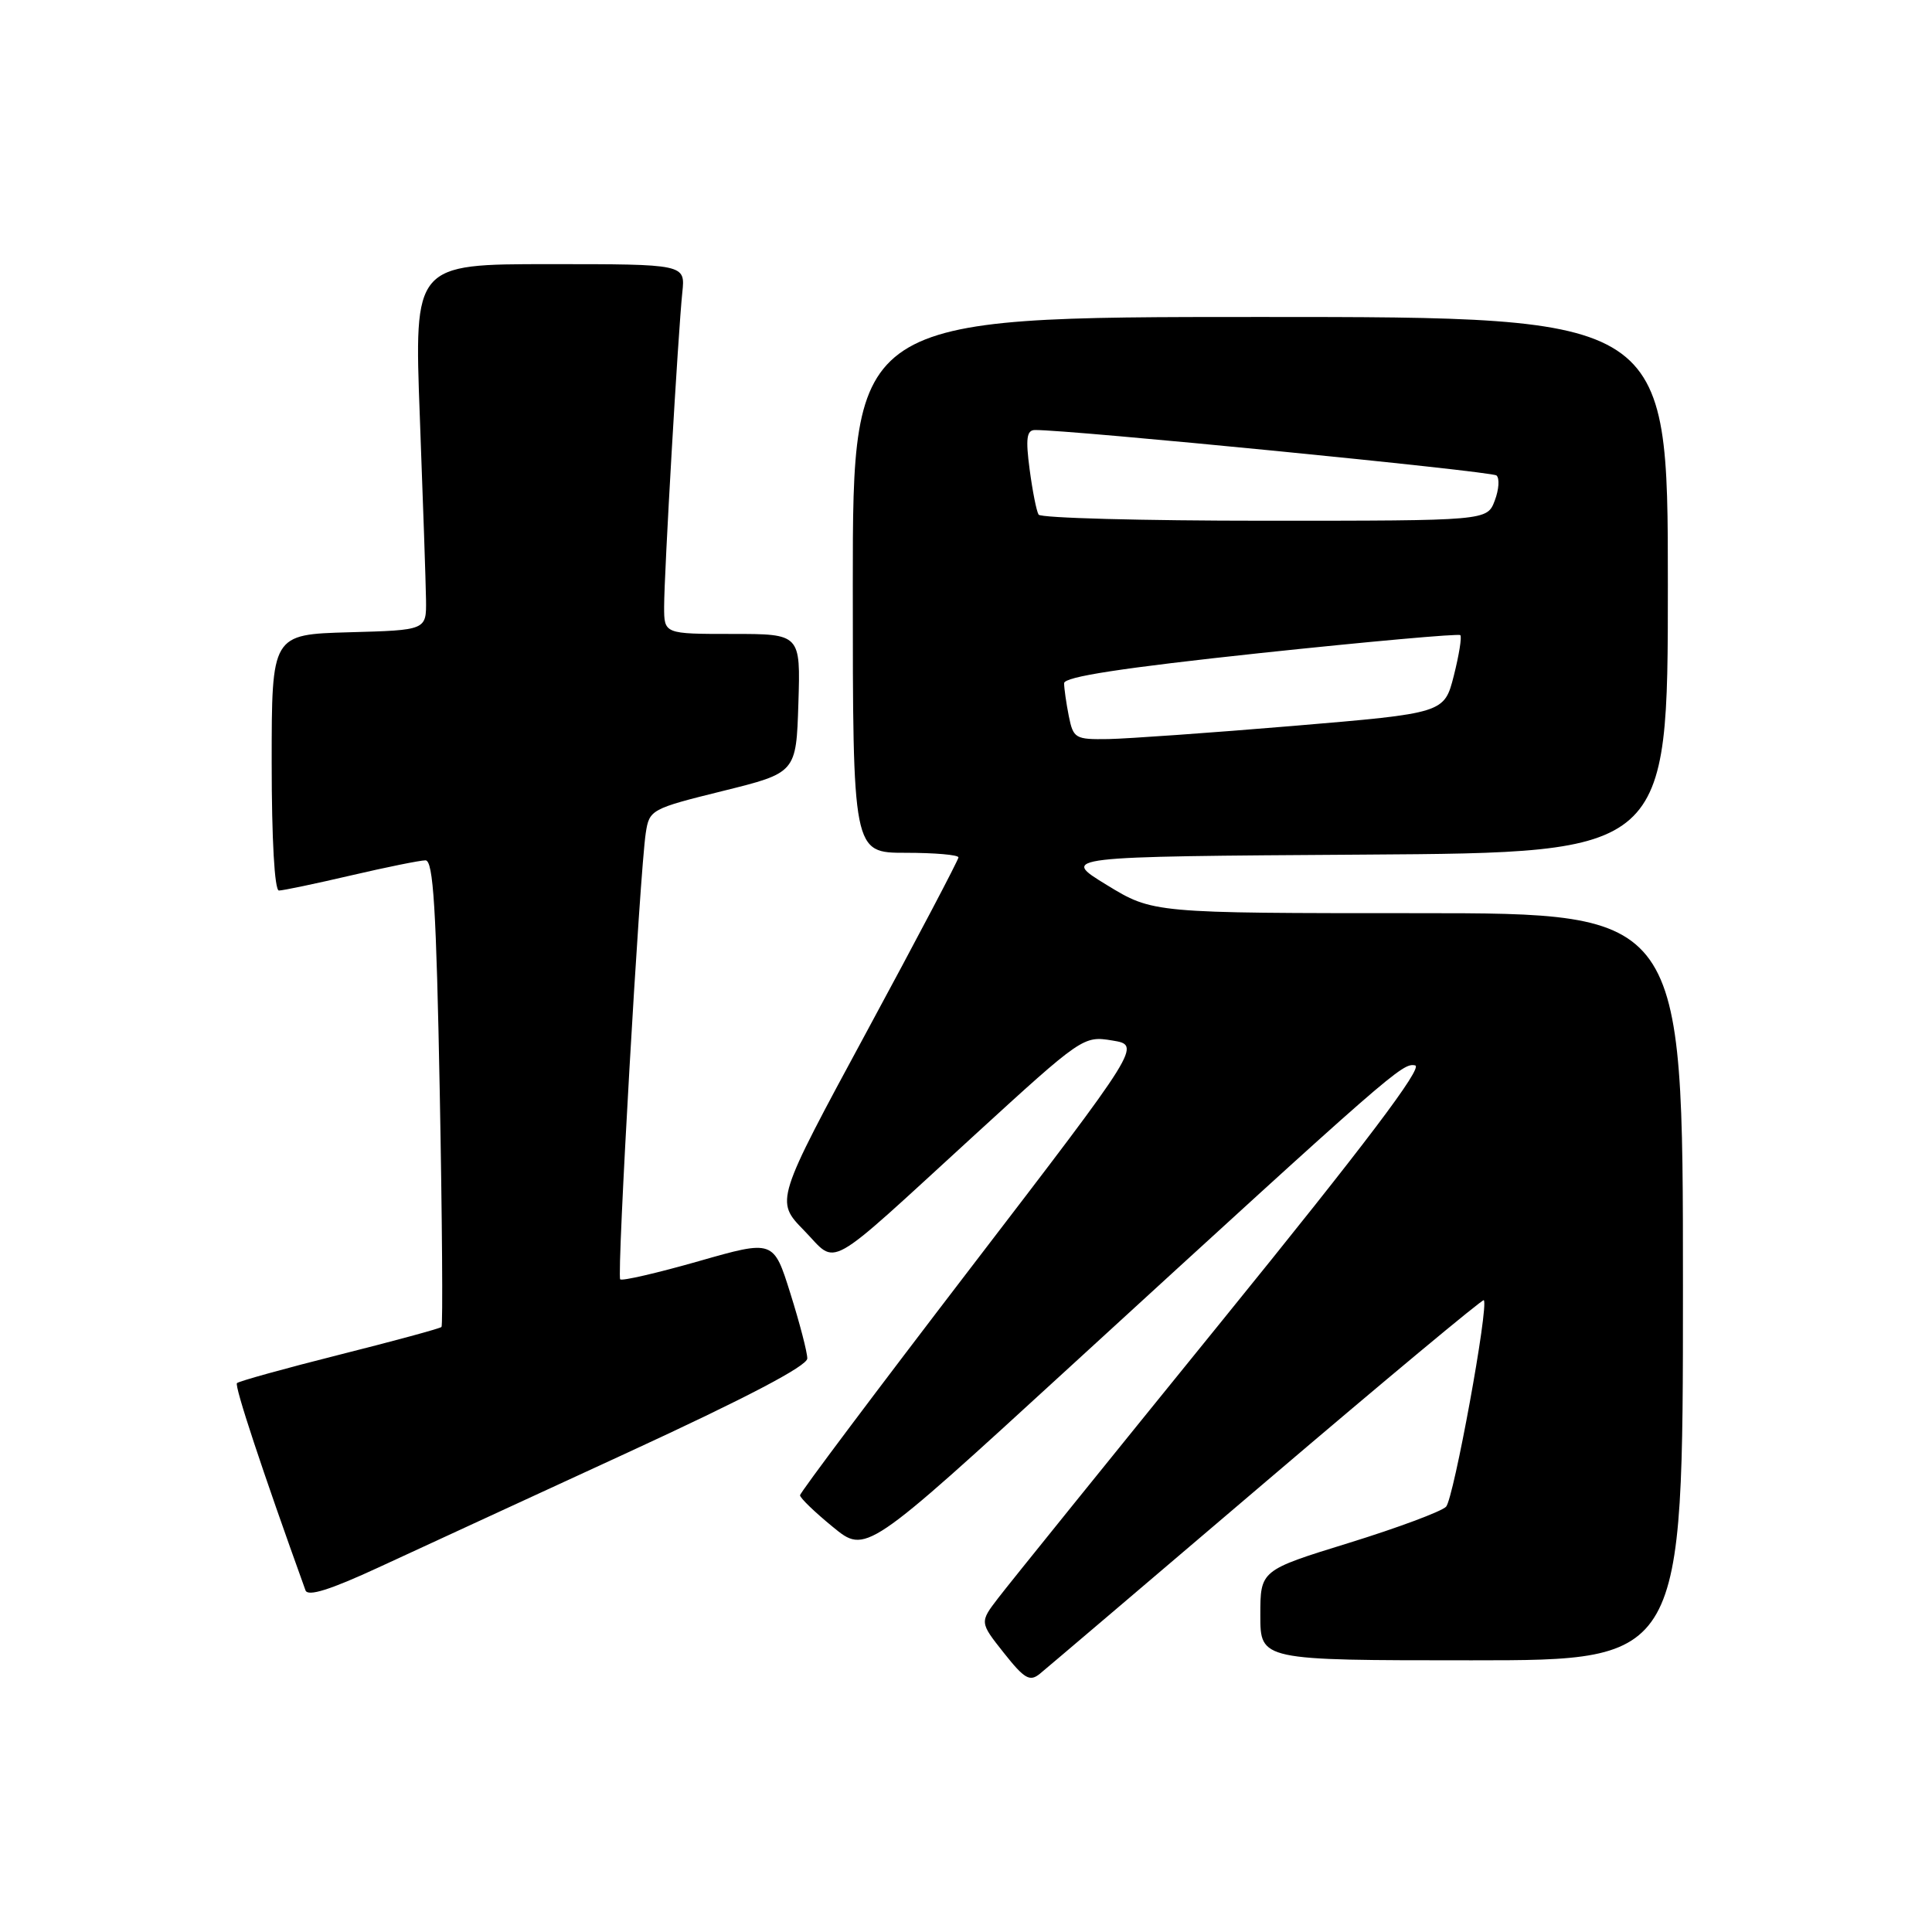<?xml version="1.0" encoding="UTF-8" standalone="no"?>
<!DOCTYPE svg PUBLIC "-//W3C//DTD SVG 1.1//EN" "http://www.w3.org/Graphics/SVG/1.1/DTD/svg11.dtd" >
<svg xmlns="http://www.w3.org/2000/svg" xmlns:xlink="http://www.w3.org/1999/xlink" version="1.1" viewBox="0 0 256 256">
 <g >
 <path fill="currentColor"
d=" M 167.83 196.24 C 183.50 182.89 196.45 172.11 196.61 172.28 C 197.31 172.97 192.62 198.60 191.61 199.65 C 191.00 200.28 185.21 202.44 178.75 204.44 C 167.00 208.07 167.00 208.07 167.00 214.03 C 167.00 220.00 167.00 220.00 195.00 220.00 C 223.00 220.00 223.00 220.00 223.00 170.50 C 223.00 121.00 223.00 121.00 187.88 121.00 C 152.76 121.00 152.76 121.00 146.63 117.25 C 140.50 113.50 140.50 113.50 180.75 113.24 C 221.00 112.98 221.00 112.98 221.00 77.49 C 221.00 42.00 221.00 42.00 167.00 42.00 C 113.00 42.00 113.00 42.00 113.00 77.50 C 113.00 113.00 113.00 113.00 120.00 113.00 C 123.85 113.00 127.00 113.27 127.00 113.61 C 127.00 113.94 121.54 124.32 114.86 136.67 C 102.72 159.13 102.72 159.13 106.53 163.03 C 111.09 167.70 108.91 168.91 129.17 150.37 C 143.38 137.37 143.56 137.24 147.38 137.87 C 151.23 138.50 151.23 138.50 128.62 168.00 C 116.19 184.22 106.01 197.78 106.01 198.13 C 106.00 198.48 107.96 200.37 110.36 202.33 C 114.72 205.91 114.72 205.91 141.68 181.20 C 184.65 141.84 185.82 140.82 187.51 141.17 C 188.62 141.40 180.94 151.57 161.93 175.00 C 146.98 193.43 133.64 209.95 132.28 211.73 C 129.80 214.96 129.80 214.96 133.01 219.01 C 135.75 222.47 136.45 222.87 137.79 221.78 C 138.65 221.08 152.17 209.58 167.83 196.24 Z  M 83.24 192.44 C 98.86 185.24 106.98 180.99 106.97 180.00 C 106.97 179.18 105.96 175.30 104.73 171.39 C 102.50 164.28 102.50 164.28 92.56 167.12 C 87.09 168.68 82.42 169.76 82.18 169.52 C 81.71 169.04 84.77 115.57 85.57 110.36 C 86.04 107.29 86.28 107.16 95.77 104.81 C 105.50 102.40 105.50 102.40 105.79 93.20 C 106.08 84.00 106.08 84.00 97.04 84.00 C 88.00 84.00 88.00 84.00 88.00 80.40 C 88.00 76.02 89.86 43.98 90.41 38.75 C 90.81 35.00 90.81 35.00 72.84 35.00 C 54.87 35.00 54.87 35.00 55.63 55.25 C 56.05 66.39 56.42 77.30 56.45 79.50 C 56.50 83.50 56.50 83.50 46.25 83.78 C 36.00 84.07 36.00 84.07 36.00 101.03 C 36.00 111.22 36.38 118.00 36.96 118.00 C 37.49 118.00 41.78 117.10 46.50 116.00 C 51.22 114.90 55.67 114.00 56.38 114.00 C 57.42 114.00 57.81 120.41 58.27 144.74 C 58.59 161.65 58.69 175.64 58.50 175.83 C 58.31 176.03 52.23 177.68 45.00 179.50 C 37.77 181.32 31.65 183.02 31.40 183.27 C 31.04 183.62 34.72 194.76 40.48 210.73 C 40.79 211.59 43.75 210.66 50.21 207.67 C 55.32 205.31 70.18 198.45 83.24 192.44 Z  M 141.62 94.88 C 141.28 93.16 141.00 91.20 141.00 90.53 C 141.00 89.67 148.75 88.49 167.04 86.53 C 181.37 85.01 193.27 83.94 193.50 84.16 C 193.72 84.39 193.33 86.80 192.64 89.53 C 191.37 94.50 191.37 94.50 171.44 96.18 C 160.47 97.10 149.42 97.88 146.88 97.93 C 142.47 98.00 142.22 97.85 141.62 94.88 Z  M 137.62 68.19 C 137.34 67.75 136.81 65.05 136.43 62.19 C 135.89 58.12 136.04 57.00 137.12 56.98 C 141.49 56.91 197.63 62.44 198.29 63.00 C 198.72 63.37 198.62 64.87 198.06 66.34 C 197.05 69.00 197.05 69.00 167.58 69.00 C 151.38 69.00 137.89 68.64 137.62 68.19 Z "/>
</g>
</svg>